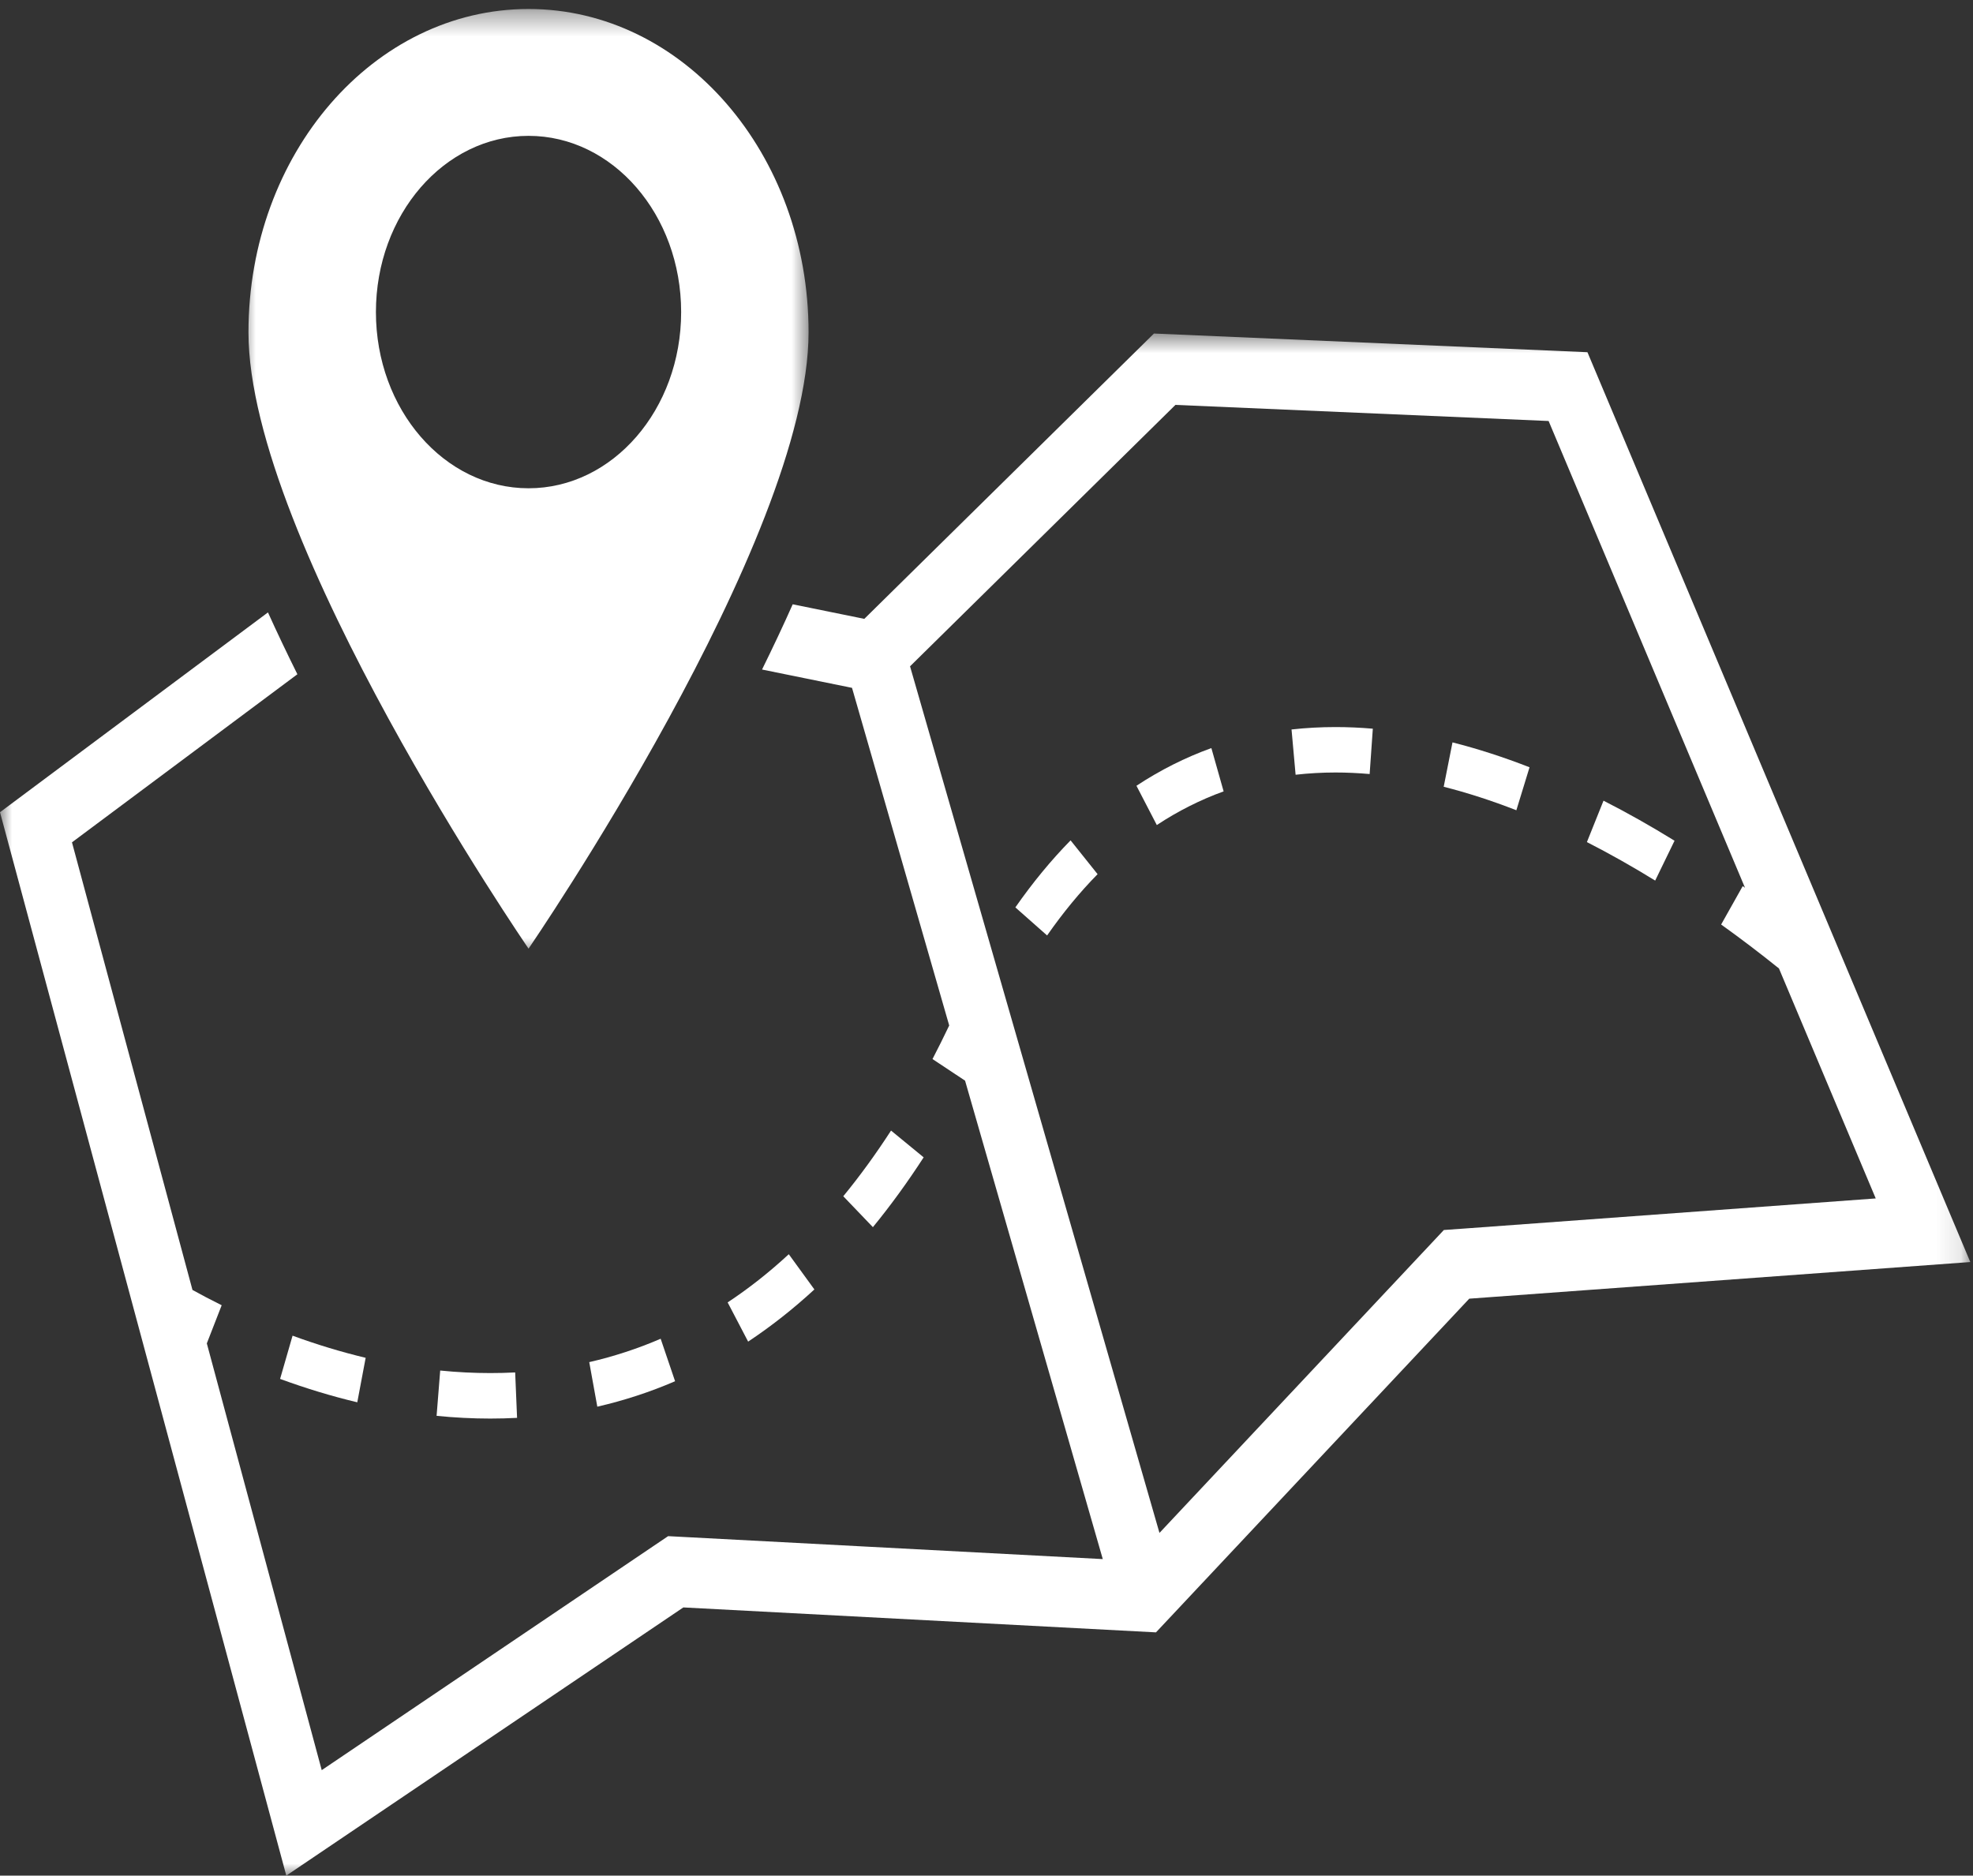 <svg width="81" height="77" viewBox="0 0 81 77" fill="none" xmlns="http://www.w3.org/2000/svg">
<rect x="0" y="0" width="81" height="77" fill="#333333" stroke="none"/>
<path d="M53.023 29.947L53.19 31.805C53.722 31.745 54.273 31.713 54.828 31.713C55.285 31.713 55.758 31.735 56.23 31.776L56.36 29.915C55.844 29.87 55.329 29.848 54.828 29.848C54.218 29.848 53.611 29.881 53.023 29.947Z" fill="white"/>
<path d="M46.656 32.258L47.492 33.87C48.36 33.297 49.283 32.832 50.235 32.488L49.732 30.711C48.662 31.096 47.628 31.617 46.656 32.258Z" fill="white"/>
<path d="M24.522 57.748C25.613 57.497 26.688 57.147 27.715 56.703L27.123 54.959C26.181 55.366 25.195 55.688 24.191 55.919L24.522 57.748Z" fill="white"/>
<path d="M41.685 37.251L42.988 38.403C43.638 37.471 44.335 36.624 45.061 35.887L43.952 34.499C43.157 35.309 42.394 36.234 41.685 37.251Z" fill="white"/>
<path d="M18.072 56.264L17.924 58.124C18.663 58.198 19.404 58.236 20.126 58.236C20.494 58.236 20.865 58.226 21.228 58.207L21.15 56.342C20.813 56.36 20.468 56.368 20.126 56.368C19.453 56.368 18.762 56.334 18.072 56.264Z" fill="white"/>
<path d="M32.383 51.489C31.583 52.23 30.738 52.896 29.873 53.467L30.714 55.077C31.651 54.455 32.566 53.736 33.434 52.935L32.383 51.489Z" fill="white"/>
<path d="M36.581 46.413C35.957 47.376 35.298 48.284 34.62 49.109L35.836 50.378C36.557 49.499 37.258 48.535 37.92 47.512L36.581 46.413Z" fill="white"/>
<path d="M11.499 56.608C12.554 56.995 13.62 57.319 14.668 57.568L15.012 55.742C14.02 55.505 13.011 55.2 12.011 54.833L11.499 56.608Z" fill="white"/>
<path d="M65.149 34.57C66.069 35.039 67.012 35.571 67.952 36.15L68.747 34.514C67.77 33.91 66.79 33.358 65.831 32.87L65.149 34.57Z" fill="white"/>
<path d="M59.27 32.299C60.237 32.544 61.239 32.867 62.253 33.263L62.794 31.499C61.724 31.08 60.66 30.738 59.631 30.477L59.27 32.299Z" fill="white"/>
<mask id="mask0_99_2002" style="mask-type:luminance" maskUnits="userSpaceOnUse" x="0" y="13" width="81" height="64">
<path d="M0 13.631H80.889V76.999H0V13.631Z" fill="white"/>
</mask>
<g mask="url(#mask0_99_2002)">
<path d="M60.162 50.432L59.276 50.495L58.623 51.191L47.601 62.93L37.361 27.354L48.257 16.622L63.577 17.283L71.64 36.445C71.609 36.422 71.578 36.4 71.546 36.377L70.66 37.954C71.459 38.526 72.257 39.132 73.034 39.758L77.007 49.199L60.162 50.432ZM65.171 14.459L47.375 13.692L35.483 25.406L32.544 24.808C32.161 25.671 31.739 26.564 31.285 27.486L34.979 28.238L38.969 42.099C38.744 42.57 38.515 43.031 38.283 43.477L39.62 44.364L45.274 64.005L28.168 63.102L27.429 63.063L26.789 63.495L13.208 72.669L8.491 55.15L9.101 53.584C8.652 53.361 8.25 53.148 7.902 52.956L2.955 34.58L12.209 27.68C11.775 26.807 11.372 25.961 11.001 25.141L0 33.344L11.754 76.999L28.054 65.989L47.458 67.013L60.32 53.314L80.889 51.81L65.171 14.459Z" fill="white"/>
</g>
<mask id="mask1_99_2002" style="mask-type:luminance" maskUnits="userSpaceOnUse" x="9" y="0" width="25" height="40">
<path d="M9.913 0.369H33.309V39.192H9.913V0.369Z" fill="white"/>
</mask>
<g mask="url(#mask1_99_2002)">
<path d="M15.433 12.811C15.433 8.816 18.239 5.577 21.699 5.577C25.159 5.577 27.964 8.816 27.964 12.811C27.964 16.806 25.159 20.045 21.699 20.045C18.239 20.045 15.433 16.806 15.433 12.811ZM33.195 13.642C33.195 6.311 28.048 0.369 21.699 0.369C15.349 0.369 10.201 6.311 10.201 13.642C10.201 22.205 21.699 38.944 21.699 38.944C21.699 38.944 33.195 22.205 33.195 13.642Z" fill="white"/>
</g>
</svg>

